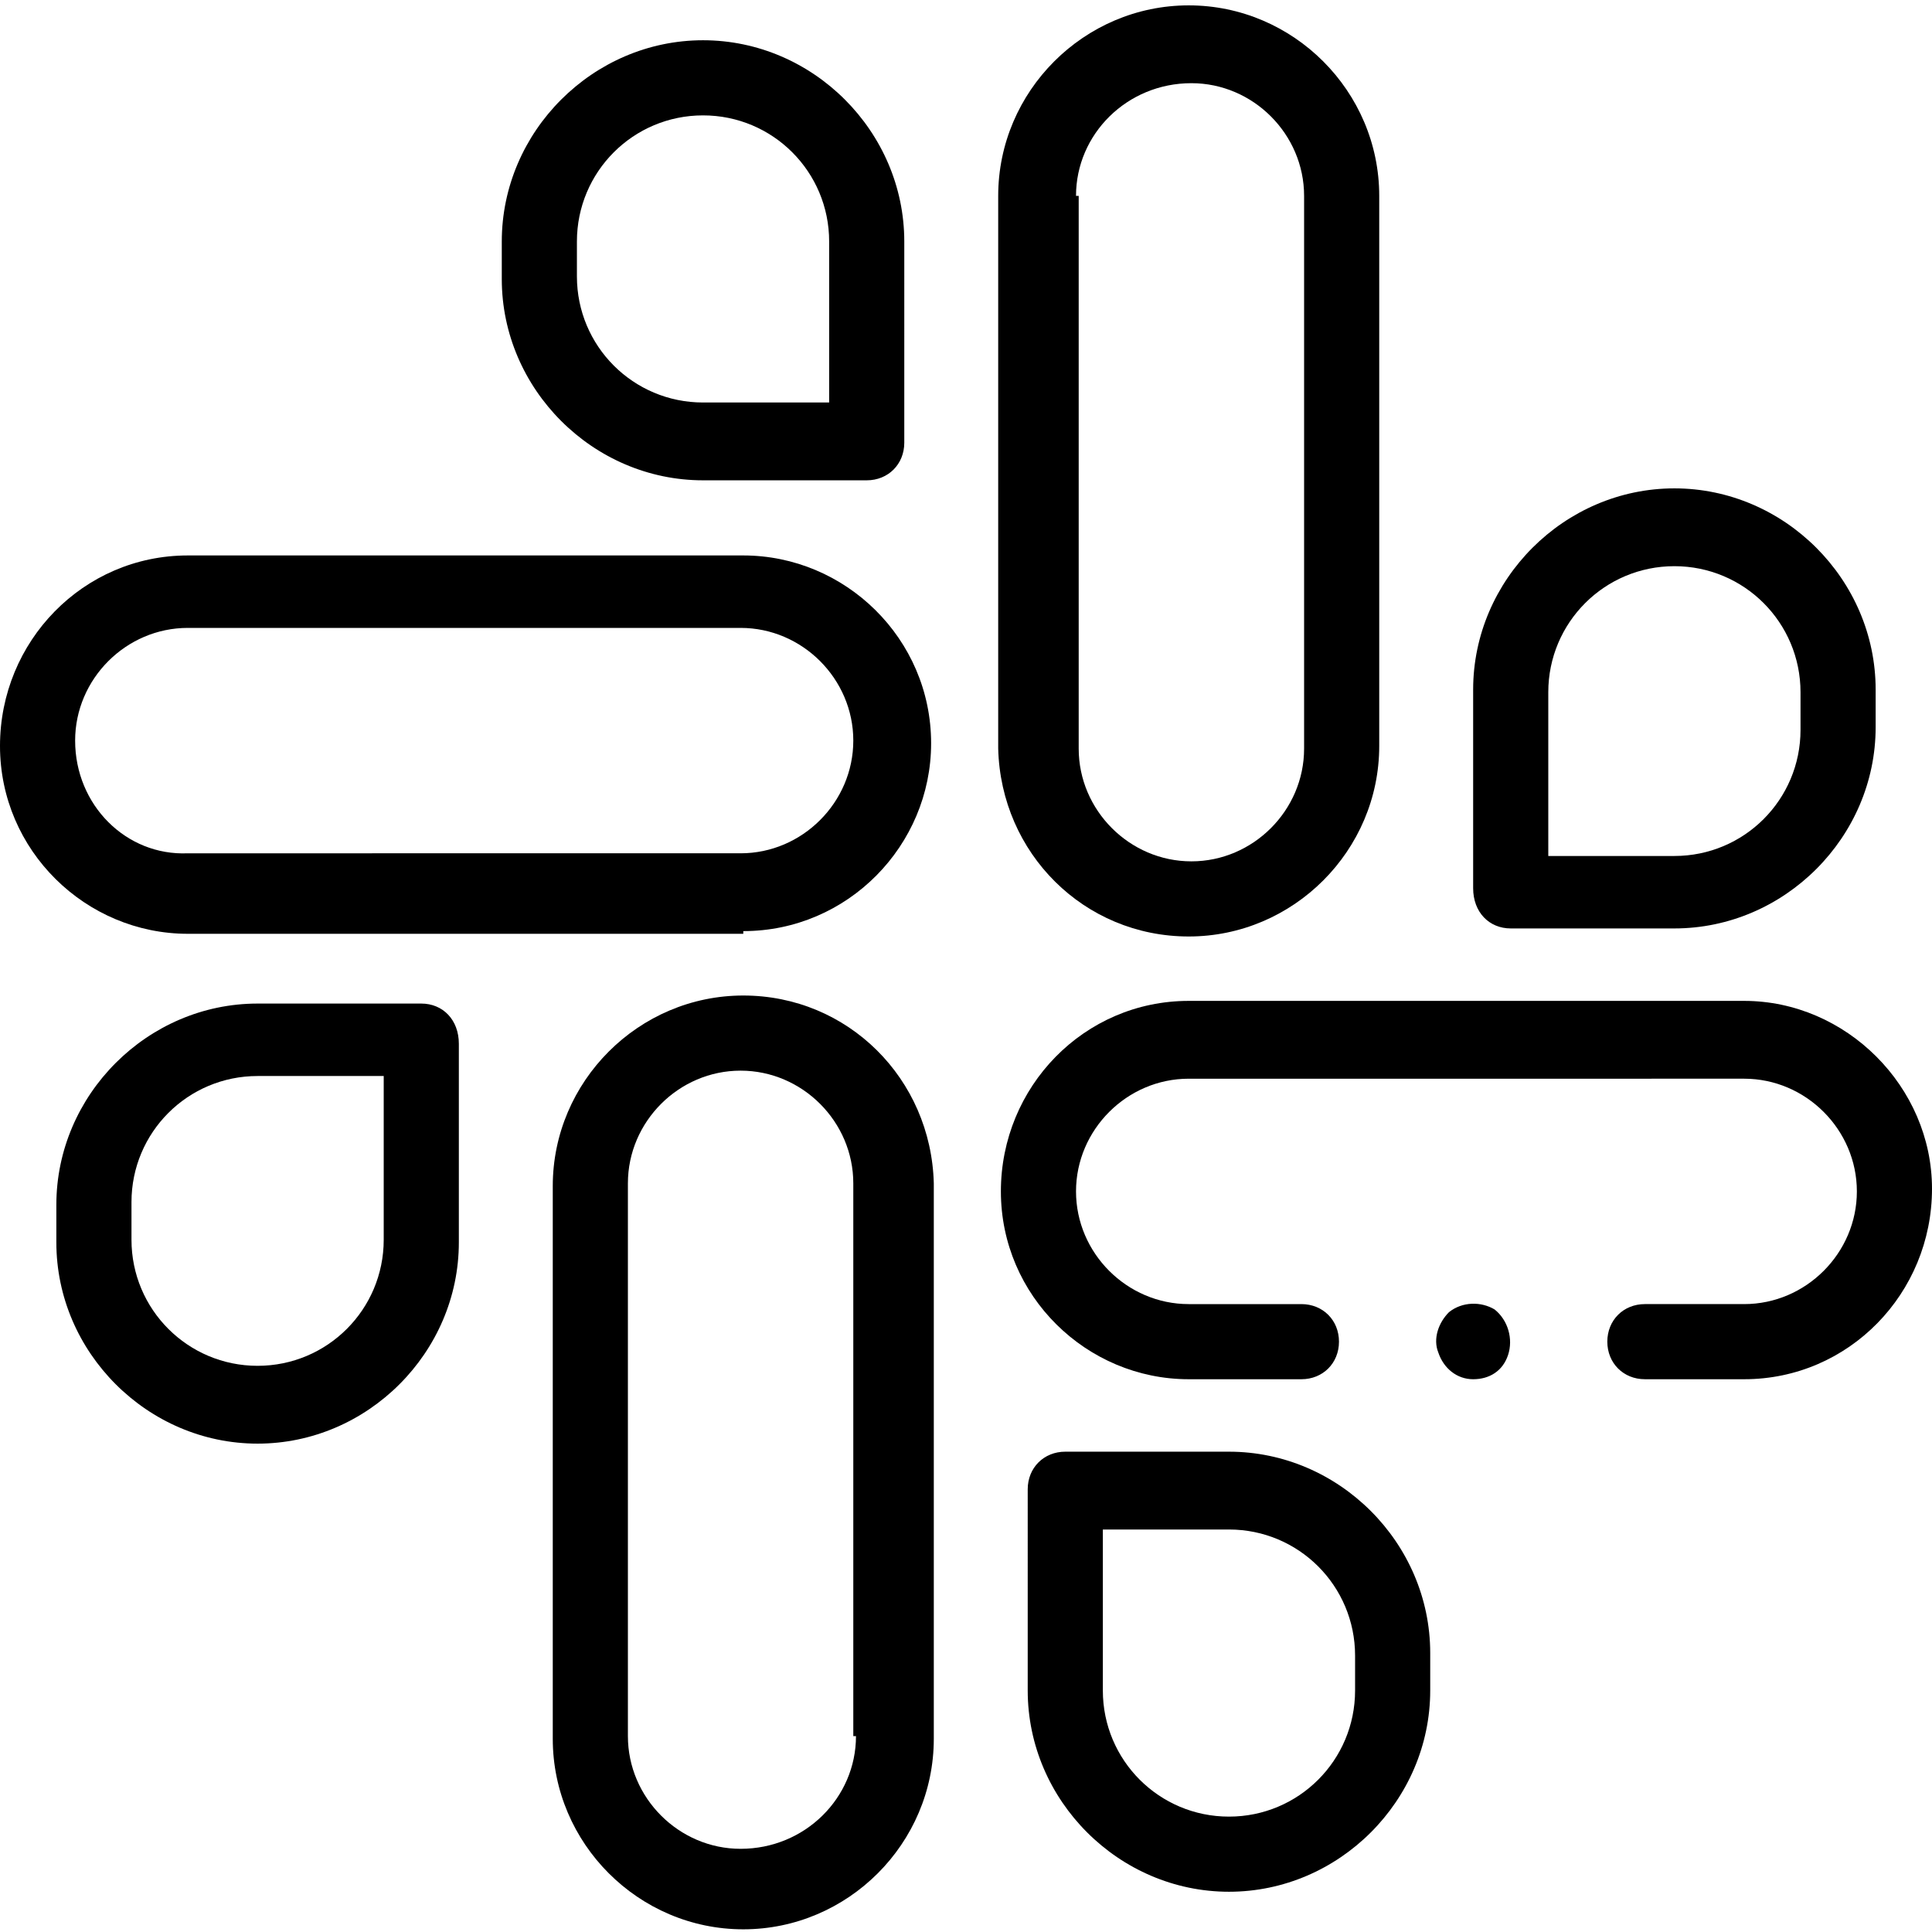 <svg xmlns="http://www.w3.org/2000/svg" viewBox="0 0 72 72">
<g>
	<path d="M44.3,34.9L44.3,34.9c3.9,0,7.1-3.2,7.1-7.1V7.3c0-3.9-3.2-7.1-7.1-7.1c-3.9,0-7.1,3.2-7.1,7.1v20.6
		C37.3,31.8,40.4,34.9,44.3,34.9z M40.1,7.3c0-2.3,1.9-4.2,4.3-4.2c2.3,0,4.2,1.9,4.2,4.2v20.6c0,2.3-1.9,4.2-4.2,4.2h0
		c-2.3,0-4.2-1.9-4.2-4.2V7.3z"/>
	<path d="M27.7,37.1L27.7,37.1c-3.9,0-7.1,3.2-7.1,7.1v20.6c0,3.9,3.2,7.1,7.1,7.1c3.9,0,7.1-3.2,7.1-7.1V44.1
		C34.7,40.2,31.6,37.1,27.7,37.1z M31.9,64.7c0,2.3-1.9,4.2-4.3,4.2c-2.3,0-4.2-1.9-4.2-4.2V44.1c0-2.3,1.9-4.2,4.2-4.2h0
		c2.3,0,4.2,1.9,4.2,4.2V64.7z"/>
	<path d="M27.7,34.7c3.9,0,7-3.2,7-7v0c0-3.9-3.2-7-7-7H7c-3.9,0-7,3.2-7,7.1c0,3.9,3.2,7,7,7H27.7z M2.8,27.6
		c0-2.3,1.9-4.2,4.2-4.2h20.6c2.3,0,4.2,1.9,4.2,4.2v0h0c0,2.3-1.9,4.2-4.2,4.2H7C4.7,31.9,2.8,30,2.8,27.6z"/>
	<path d="M56.3,34.6h6.1c4.1,0,7.5-3.4,7.5-7.5v-1.4c0-4.1-3.4-7.5-7.5-7.5c-4.1,0-7.5,3.4-7.5,7.5v7.4C54.9,34,55.5,34.6,56.3,34.6
		z M57.7,25.8c0-2.6,2.1-4.7,4.7-4.7c2.6,0,4.7,2.1,4.7,4.7v1.4c0,2.6-2.1,4.7-4.7,4.7h-4.7V25.8z"/>
	<path d="M15.7,37.4H9.6c-4.1,0-7.5,3.4-7.5,7.5v1.4c0,4.1,3.4,7.5,7.5,7.5c4.1,0,7.5-3.4,7.5-7.5v-7.4C17.1,38,16.5,37.4,15.7,37.4
		z M14.3,46.2c0,2.6-2.1,4.7-4.7,4.7c-2.6,0-4.7-2.1-4.7-4.7v-1.4c0-2.6,2.1-4.7,4.7-4.7h4.7V46.2z"/>
	<path d="M26.2,17.9h6.1c0.8,0,1.4-0.6,1.4-1.4V9c0-4.1-3.4-7.5-7.5-7.5c-4.1,0-7.5,3.4-7.5,7.5v1.4C18.7,14.5,22.1,17.9,26.2,17.9z
		 M21.5,9c0-2.6,2.1-4.7,4.7-4.7c2.6,0,4.7,2.1,4.7,4.7v6h-4.7c-2.6,0-4.7-2.1-4.7-4.7V9z"/>
	<path d="M45.8,54.1h-6.1c-0.8,0-1.4,0.6-1.4,1.4V63c0,4.1,3.4,7.5,7.5,7.5c4.1,0,7.5-3.4,7.5-7.5v-1.4
		C53.3,57.5,49.9,54.1,45.8,54.1z M50.5,63c0,2.6-2.1,4.7-4.7,4.7c-2.6,0-4.7-2.1-4.7-4.7v-6h4.7c2.6,0,4.7,2.1,4.7,4.7V63z"/>
	<path d="M65,37.3H44.3c-3.9,0-7,3.2-7,7.1c0,3.9,3.2,7,7,7h4.2c0.8,0,1.4-0.6,1.4-1.4c0-0.8-0.6-1.4-1.4-1.4h-4.2
		c-2.3,0-4.2-1.9-4.2-4.2c0-2.3,1.9-4.2,4.2-4.2H65c2.3,0,4.2,1.9,4.2,4.2c0,2.3-1.9,4.2-4.2,4.2h-3.7c-0.8,0-1.4,0.6-1.4,1.4
		c0,0.8,0.6,1.4,1.4,1.4H65c3.9,0,7-3.2,7-7.1C72,40.5,68.8,37.3,65,37.3z"/>
	<path d="M55.7,48.8c-0.5-0.3-1.2-0.3-1.7,0.1c-0.4,0.4-0.6,1-0.4,1.5c0.2,0.6,0.7,1,1.3,1c0.6,0,1.1-0.3,1.3-0.9
		C56.4,49.9,56.2,49.2,55.7,48.8z"/>
</g>
</svg>